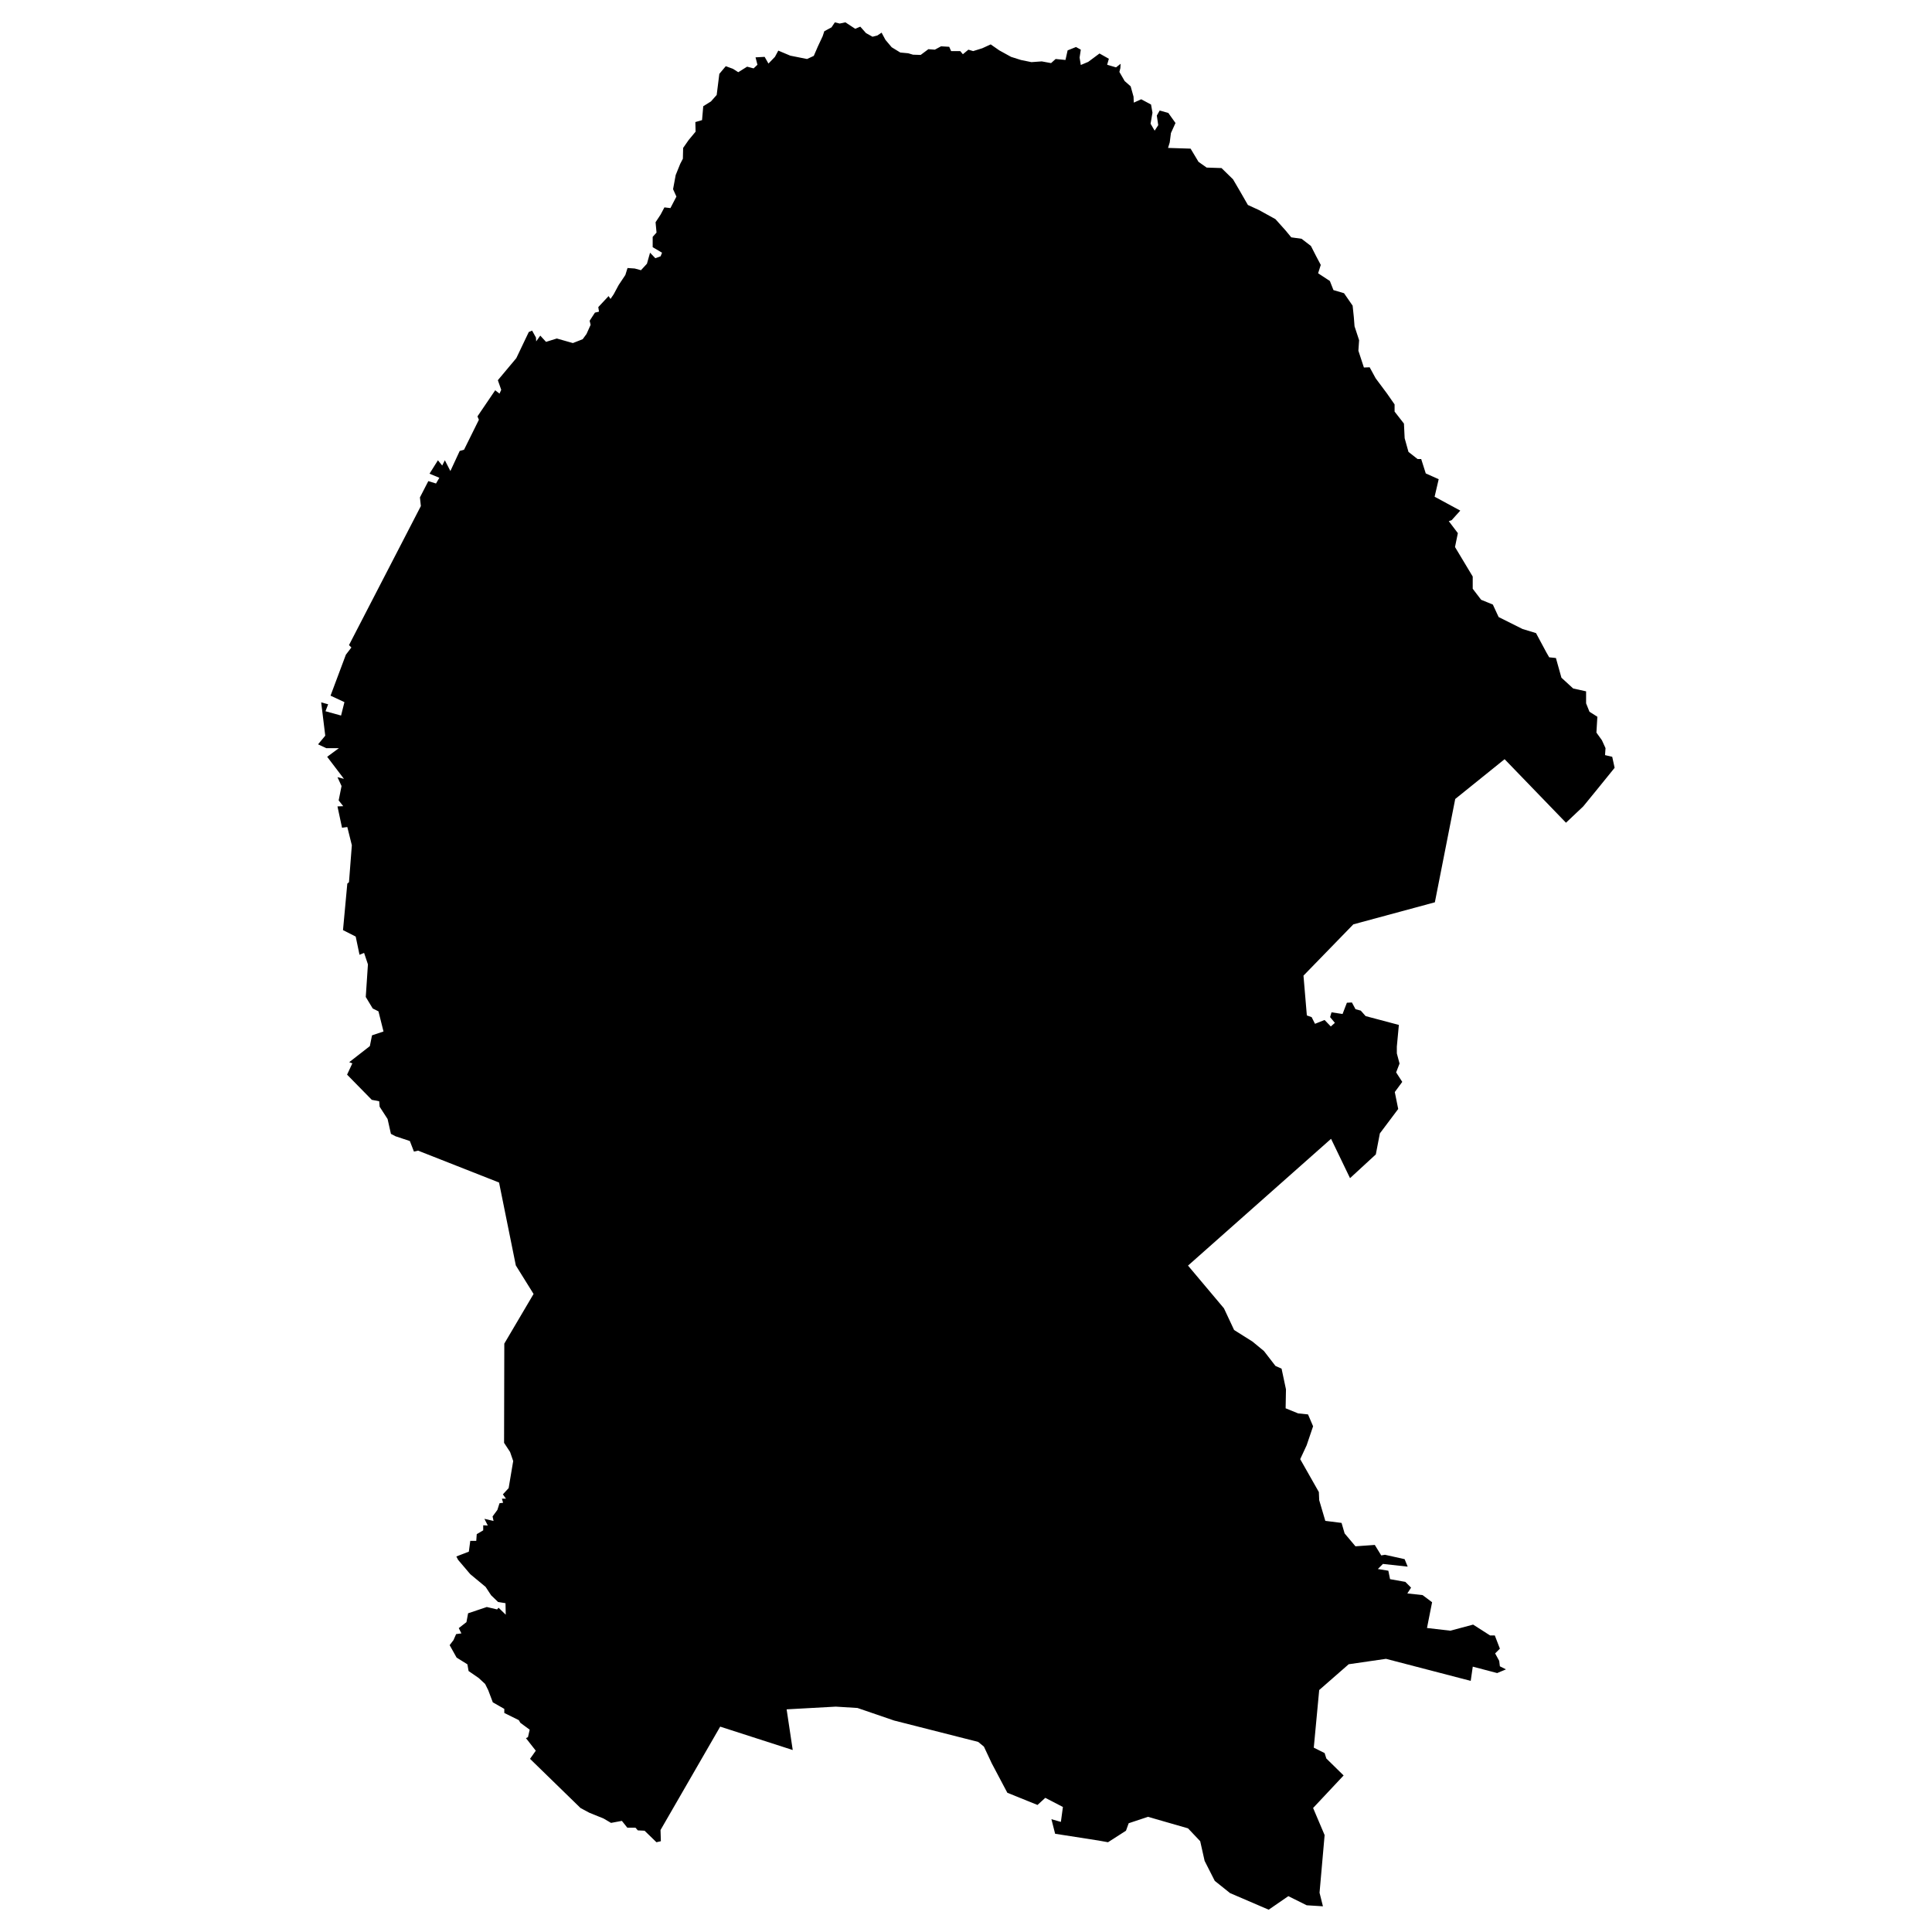 <svg width="256" height="256" viewBox="0 0 67.733 67.733" xmlns="http://www.w3.org/2000/svg"><path style="fill:#000;stroke:none;stroke-width:.265;stroke-linecap:butt;stroke-linejoin:miter;stroke-opacity:1;stroke-miterlimit:4;stroke-dasharray:none;fill-opacity:1" d="m18.57 60.64-.327-.241-.054-.093-.509-.252v-.143l-.403-.23-.16-.425-.109-.219-.227-.21-.353-.243-.042-.236-.378-.235-.244-.437.135-.177.092-.21.185-.025-.092-.185.269-.21.058-.31.656-.22.361.085.05-.06.253.245-.009-.404-.26-.042-.244-.235-.193-.294-.538-.446-.428-.504-.06-.117.438-.169.05-.378h.21l.017-.235.227-.134v-.177l.16.008-.118-.235.32.076-.034-.16.168-.227.075-.235.126-.017-.042-.143h.143l-.109-.151.202-.219.16-.95-.11-.318-.21-.32.008-3.479 1.026-1.74-.622-1-.588-2.907-2.84-1.118-.144.034-.143-.37-.504-.168-.16-.084-.117-.521-.278-.429-.016-.193-.26-.05-.866-.883.184-.395-.109-.042.723-.563.076-.378.403-.135-.177-.706-.201-.1-.244-.404.076-1.143-.135-.403-.16.067-.134-.639-.445-.226.151-1.63.059-.051.1-1.294-.159-.639-.185.025-.16-.748.202-.008-.16-.202.101-.504-.143-.311.227.059-.588-.773.412-.303h-.446l-.285-.134.252-.303-.143-1.168.244.067-.093.244.546.151.118-.47-.487-.227.538-1.437.193-.252-.084-.084 2.52-4.875-.033-.302.294-.572.27.084.117-.201-.345-.143.295-.47.15.184.093-.185.194.378.327-.705.152-.043.52-1.05-.05-.118.622-.916.151.118.06-.134-.118-.337.647-.773.437-.916.117-.05.135.244.008.134.143-.202.202.219.378-.118.563.16.344-.135.135-.185.143-.319-.034-.143.185-.285.143-.034-.025-.16.361-.386.067.1.11-.16.176-.327.235-.353.076-.244.252.017.219.06.21-.228.109-.386.185.193.185-.067.05-.126-.328-.194v-.361l.135-.151-.034-.362.177-.269.134-.252.21.025.21-.403-.117-.26.092-.496.16-.395.092-.177.009-.378.193-.277.244-.294-.009-.336.235-.068.042-.487.27-.168.201-.227.093-.74.226-.269.253.093.184.118.311-.194.227.06.135-.127-.067-.26.319-.017.134.235.227-.235.118-.219.42.177.588.117.236-.109.142-.328.169-.361.058-.176.252-.135.118-.176.168.042.202-.042.344.226.177-.075.202.227.227.126.168-.042.15-.101.135.252.219.26.302.185.278.026.168.05.269.008.269-.201.227.017.218-.118.286.017.067.151h.32l.092.11.193-.16.168.05.32-.1.294-.135.302.21.412.227.344.109.37.076.362-.026.327.06.16-.144.345.034.075-.336.294-.118.168.093-.042.277.042.26.26-.109.396-.294.328.185-.06.21.312.092.16-.126-.009.152-.034.134.185.32.21.184.101.362.009.21.26-.118.345.185.05.286-.067.386.143.244.126-.193-.05-.336.1-.177.303.084.252.353-.16.353-.042.328-.059.193.79.025.278.463.285.201.521.017.404.395.227.387.294.512.386.177.58.32.353.394.202.244.361.05.328.252.176.345.169.32-.093.293.412.27.126.319.37.109.302.437.042.403.025.32.16.487-.025.37.193.588.202-.008.21.386.395.53.269.386v.252l.328.42.025.513.134.48.32.251h.126l.16.504.453.202-.143.614.9.487-.303.336-.1.034.318.42-.1.487.621 1.034v.429l.295.386.411.168.202.437.84.42.471.143.361.673.101.176.236.025.193.69.412.378.453.1v.42l.118.295.277.176-.033.555.193.269.126.277-.017.244.252.059.084.386m0 0c-.075.101-1.1 1.353-1.1 1.353l-.605.572-2.152-2.227-1.731 1.395-.714 3.622-2.858.773-1.748 1.798.118 1.395.168.06.118.234.336-.134.218.227.143-.126-.168-.202.05-.168.387.059.152-.395.176-.009.126.236.185.05.17.192 1.165.309-.071.76v.238l.095.357-.12.309.215.333-.262.356.12.594-.643.856-.142.737-.904.832-.665-1.379-5.015 4.445 1.26 1.498.356.76.642.404.404.333.404.523.214.095.154.725-.012.665.44.179.345.035.178.416-.226.666-.226.487.654 1.153.012.285.214.725.57.072.107.368.38.452.678-.048.226.368.13-.023.69.154.107.262-.868-.095-.178.178.368.06.06.296.535.095.202.202-.131.203.535.059.333.25-.179.903.82.095.797-.214.594.38h.166l.179.464-.167.166.143.262.023.19.214.107-.309.13-.855-.225-.072.499-2.97-.773-1.308.19-1.034.904-.19 2.02.38.19.06.19.606.595-1.07 1.14.404.951-.178 2.02.119.476-.57-.036-.643-.32-.689.475-1.355-.582-.535-.428-.356-.701-.155-.69-.427-.451-1.403-.404-.677.225-.095.262-.63.404-.333-.06-1.521-.237-.13-.511.332.095.071-.523-.618-.321-.273.25-1.058-.428-.547-1.034-.273-.583-.202-.166-2.947-.749-1.284-.44-.76-.047-1.724.095.214 1.426-2.543-.82-2.092 3.625.012.392-.155.036-.416-.404-.237-.012-.083-.095h-.286l-.19-.238-.38.071-.262-.154-.499-.202-.309-.166-1.77-1.724.202-.285-.345-.44.071-.035.06-.262"/></svg>